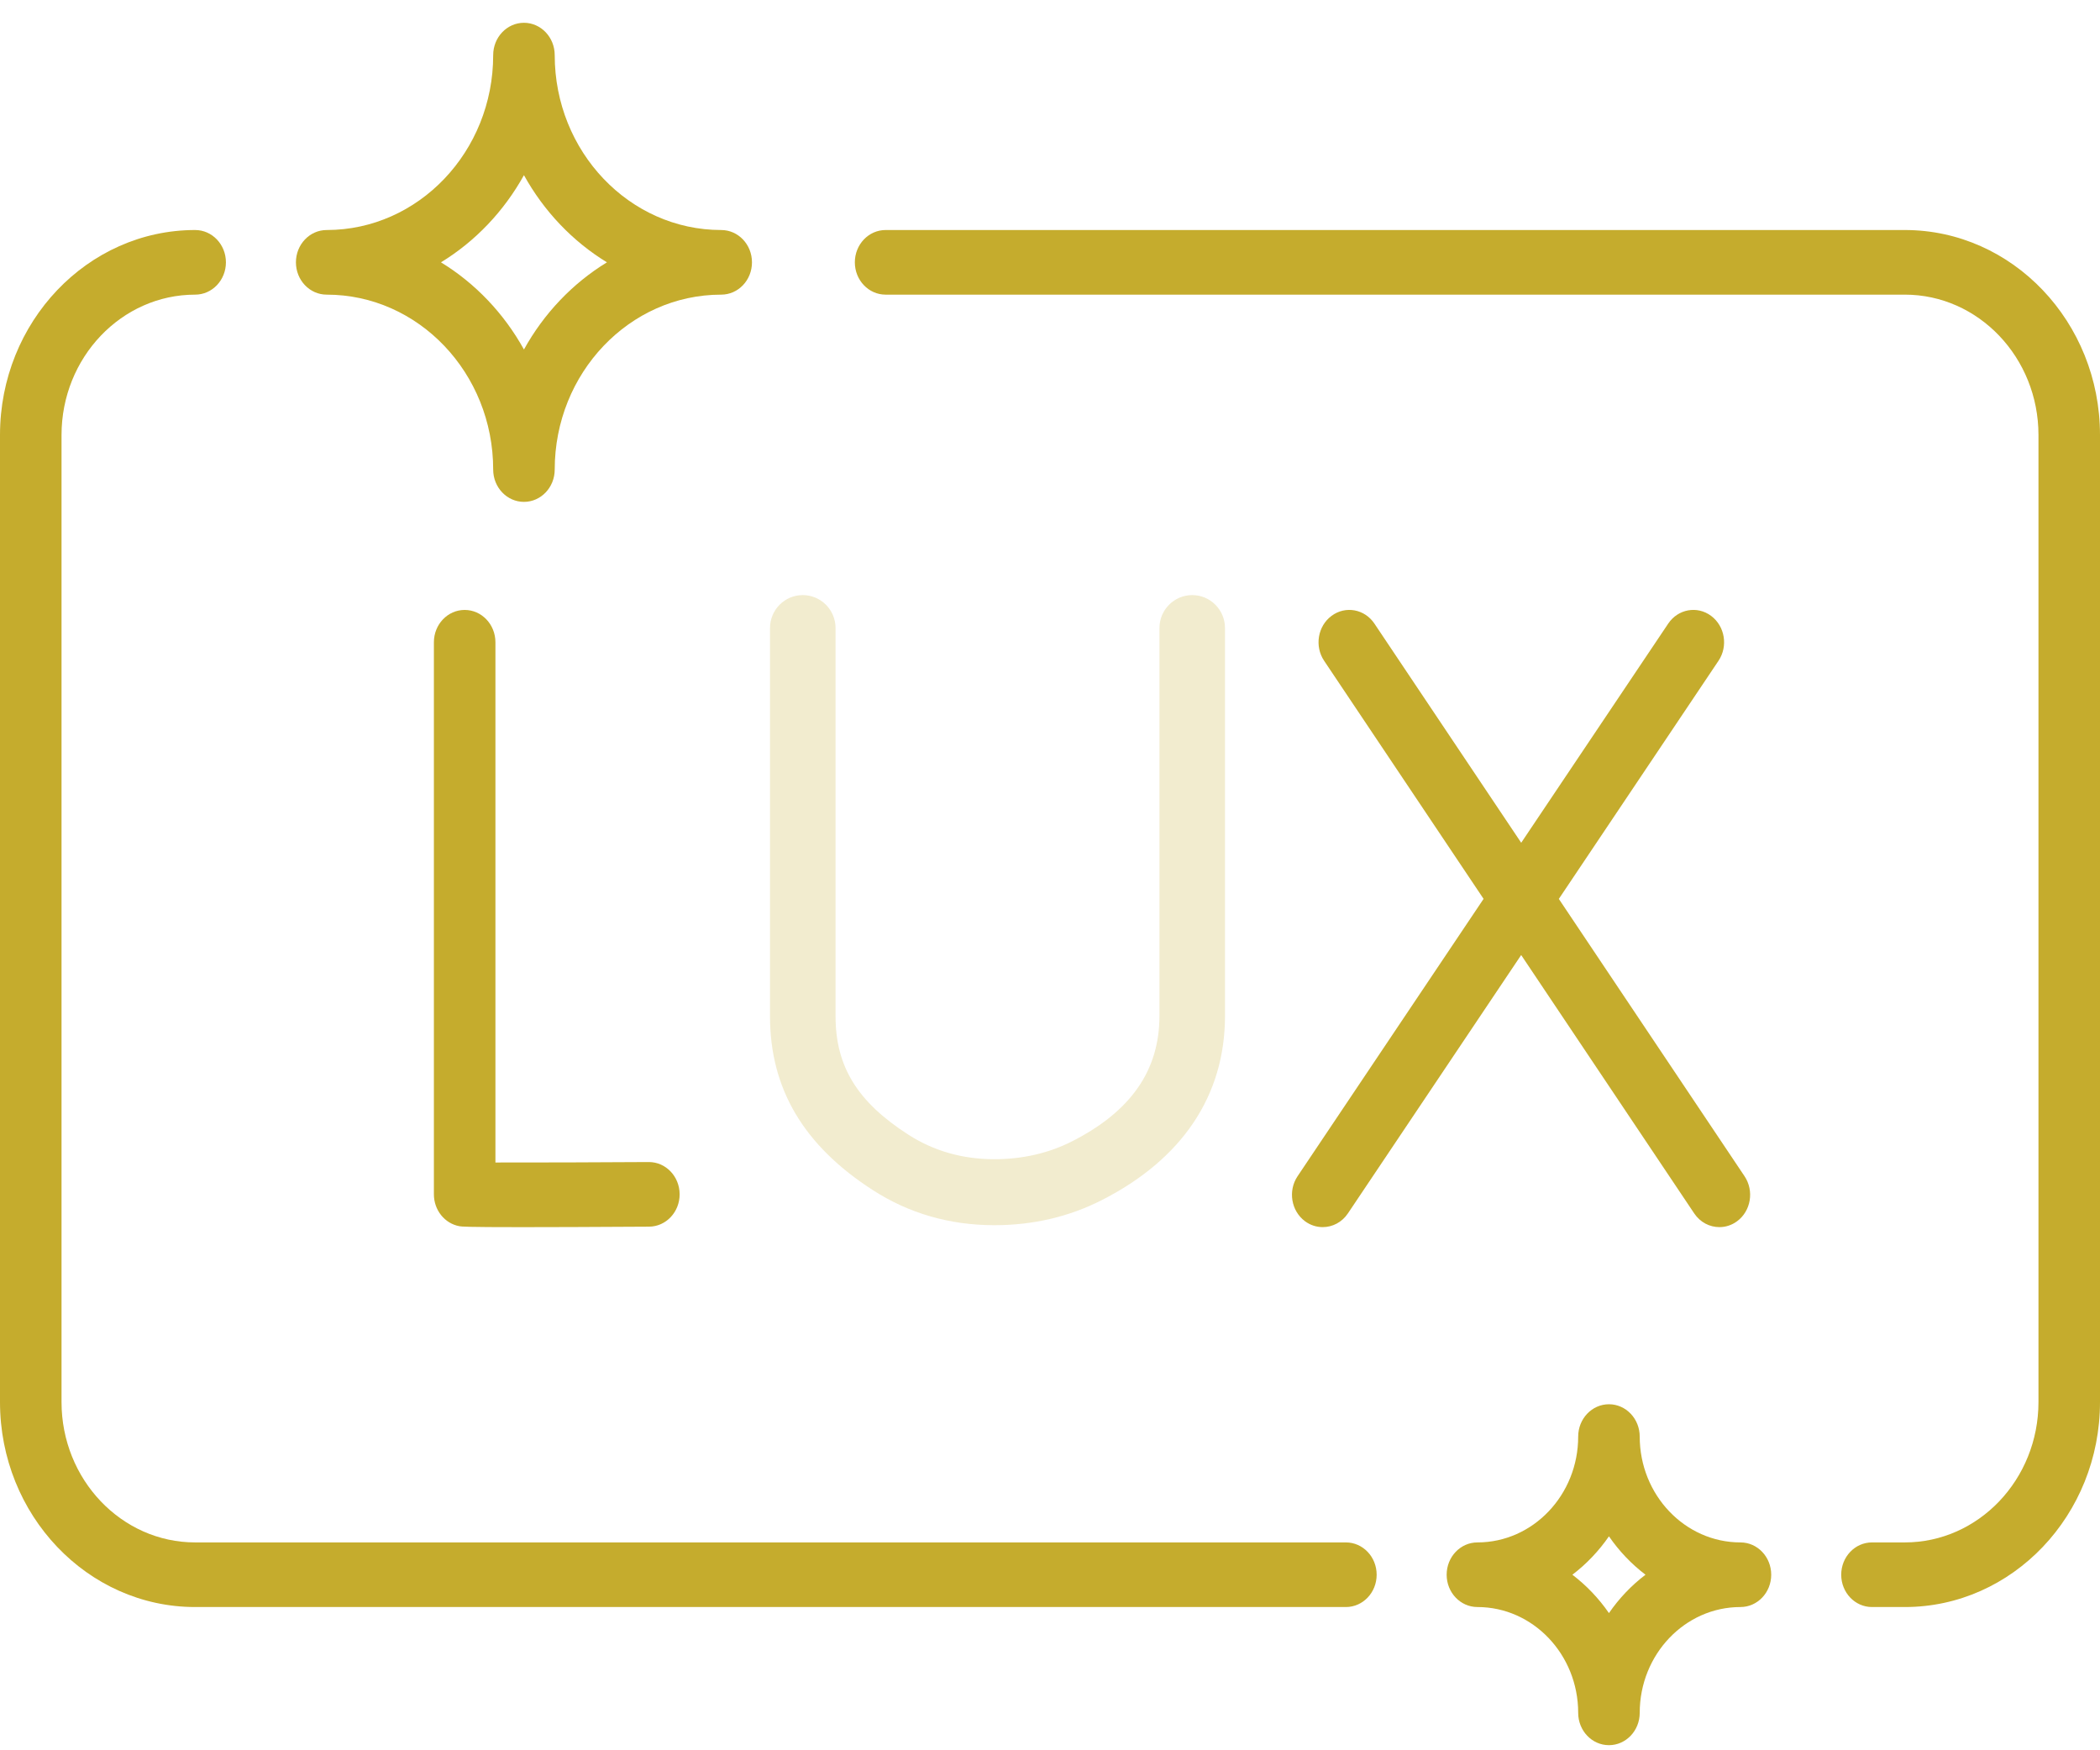 <svg width="60" height="50" viewBox="0 0 60 50" fill="none" xmlns="http://www.w3.org/2000/svg">
<path d="M38.454 44.062H5.576C3.471 44.062 1.758 42.263 1.758 40.052V12.427C1.758 10.216 3.471 8.417 5.576 8.417C6.061 8.417 6.455 8.004 6.455 7.494C6.455 6.984 6.061 6.571 5.576 6.571C2.501 6.571 0 9.198 0 12.427V40.052C0 43.281 2.501 45.908 5.576 45.908H38.454C38.94 45.908 39.333 45.495 39.333 44.985C39.333 44.475 38.94 44.062 38.454 44.062Z" fill="#C5AC2D"/>
<path d="M54.424 6.571H25.303C24.818 6.571 24.424 6.984 24.424 7.494C24.424 8.004 24.818 8.417 25.303 8.417H54.424C56.529 8.417 58.242 10.216 58.242 12.427V40.052C58.242 42.263 56.529 44.062 54.424 44.062H53.485C52.999 44.062 52.606 44.475 52.606 44.985C52.606 45.495 52.999 45.908 53.485 45.908H54.424C57.499 45.908 60 43.281 60 40.052V12.427C60 9.198 57.499 6.571 54.424 6.571Z" fill="#C5AC2D"/>
<path d="M9.334 8.417C11.957 8.417 14.091 10.659 14.091 13.414C14.091 13.924 14.485 14.337 14.97 14.337C15.455 14.337 15.849 13.924 15.849 13.414C15.849 10.659 17.983 8.417 20.606 8.417C21.092 8.417 21.485 8.004 21.485 7.494C21.485 6.984 21.092 6.571 20.606 6.571C17.983 6.571 15.849 4.33 15.849 1.575C15.849 1.065 15.455 0.651 14.97 0.651C14.485 0.651 14.091 1.065 14.091 1.575C14.091 4.33 11.957 6.571 9.334 6.571C8.848 6.571 8.455 6.984 8.455 7.494C8.455 8.004 8.848 8.417 9.334 8.417ZM14.97 5.004C15.54 6.034 16.36 6.895 17.341 7.494C16.36 8.093 15.54 8.954 14.97 9.984C14.399 8.954 13.58 8.093 12.599 7.494C13.58 6.895 14.399 6.034 14.97 5.004Z" fill="#C5AC2D"/>
<path d="M49.727 44.062C48.14 44.062 46.849 42.705 46.849 41.038C46.849 40.529 46.455 40.115 45.97 40.115C45.484 40.115 45.091 40.529 45.091 41.038C45.091 42.705 43.8 44.062 42.212 44.062C41.727 44.062 41.333 44.475 41.333 44.985C41.333 45.495 41.727 45.908 42.212 45.908C43.8 45.908 45.091 47.264 45.091 48.931C45.091 49.441 45.484 49.854 45.97 49.854C46.455 49.854 46.849 49.441 46.849 48.931C46.849 47.264 48.14 45.908 49.727 45.908C50.213 45.908 50.606 45.495 50.606 44.985C50.606 44.475 50.213 44.062 49.727 44.062ZM45.97 46.081C45.679 45.66 45.326 45.29 44.925 44.985C45.326 44.68 45.679 44.309 45.97 43.888C46.26 44.309 46.613 44.68 47.014 44.985C46.613 45.29 46.26 45.66 45.97 46.081Z" fill="#C5AC2D"/>
<path d="M13.276 17.424C12.791 17.424 12.397 17.837 12.397 18.347V34.119C12.397 34.569 12.706 34.953 13.127 35.029C13.189 35.04 13.277 35.056 14.907 35.056C15.698 35.056 16.853 35.052 18.544 35.042C19.03 35.039 19.421 34.623 19.418 34.114C19.416 33.606 19.023 33.196 18.54 33.196C18.538 33.196 18.536 33.196 18.534 33.196C17.202 33.204 15.25 33.212 14.155 33.209V18.347C14.155 17.837 13.761 17.424 13.276 17.424Z" fill="#C5AC2D"/>
<path d="M37.286 34.887C37.44 35.001 37.617 35.055 37.792 35.055C38.068 35.055 38.34 34.919 38.511 34.664L43.462 27.282L48.406 34.663C48.577 34.919 48.849 35.055 49.126 35.055C49.3 35.055 49.477 35.001 49.631 34.887C50.028 34.594 50.123 34.018 49.844 33.601L44.538 25.679L49.099 18.878C49.379 18.462 49.284 17.886 48.887 17.592C48.49 17.298 47.942 17.398 47.663 17.815L43.463 24.075L39.27 17.816C38.991 17.398 38.443 17.298 38.046 17.592C37.649 17.885 37.553 18.461 37.833 18.878L42.388 25.678L37.074 33.6C36.794 34.017 36.89 34.593 37.286 34.887Z" fill="#C5AC2D"/>
<path opacity="0.23" d="M24.945 34.002C25.972 34.663 27.134 34.998 28.399 35H28.41C29.509 35 30.538 34.761 31.467 34.29C33.778 33.119 35 31.296 35 29.02V17.942C35 17.422 34.581 17 34.064 17C33.547 17 33.127 17.422 33.127 17.942V29.02C33.127 30.58 32.309 31.753 30.625 32.607C29.959 32.944 29.213 33.115 28.409 33.115C28.407 33.115 28.404 33.115 28.401 33.115C27.498 33.114 26.674 32.878 25.953 32.414C24.495 31.477 23.873 30.465 23.873 29.031V17.942C23.873 17.422 23.453 17 22.936 17C22.419 17 22 17.422 22 17.942V29.031C22 31.102 22.963 32.728 24.945 34.002V34.002Z" fill="#C5AC2D"/>
</svg>
